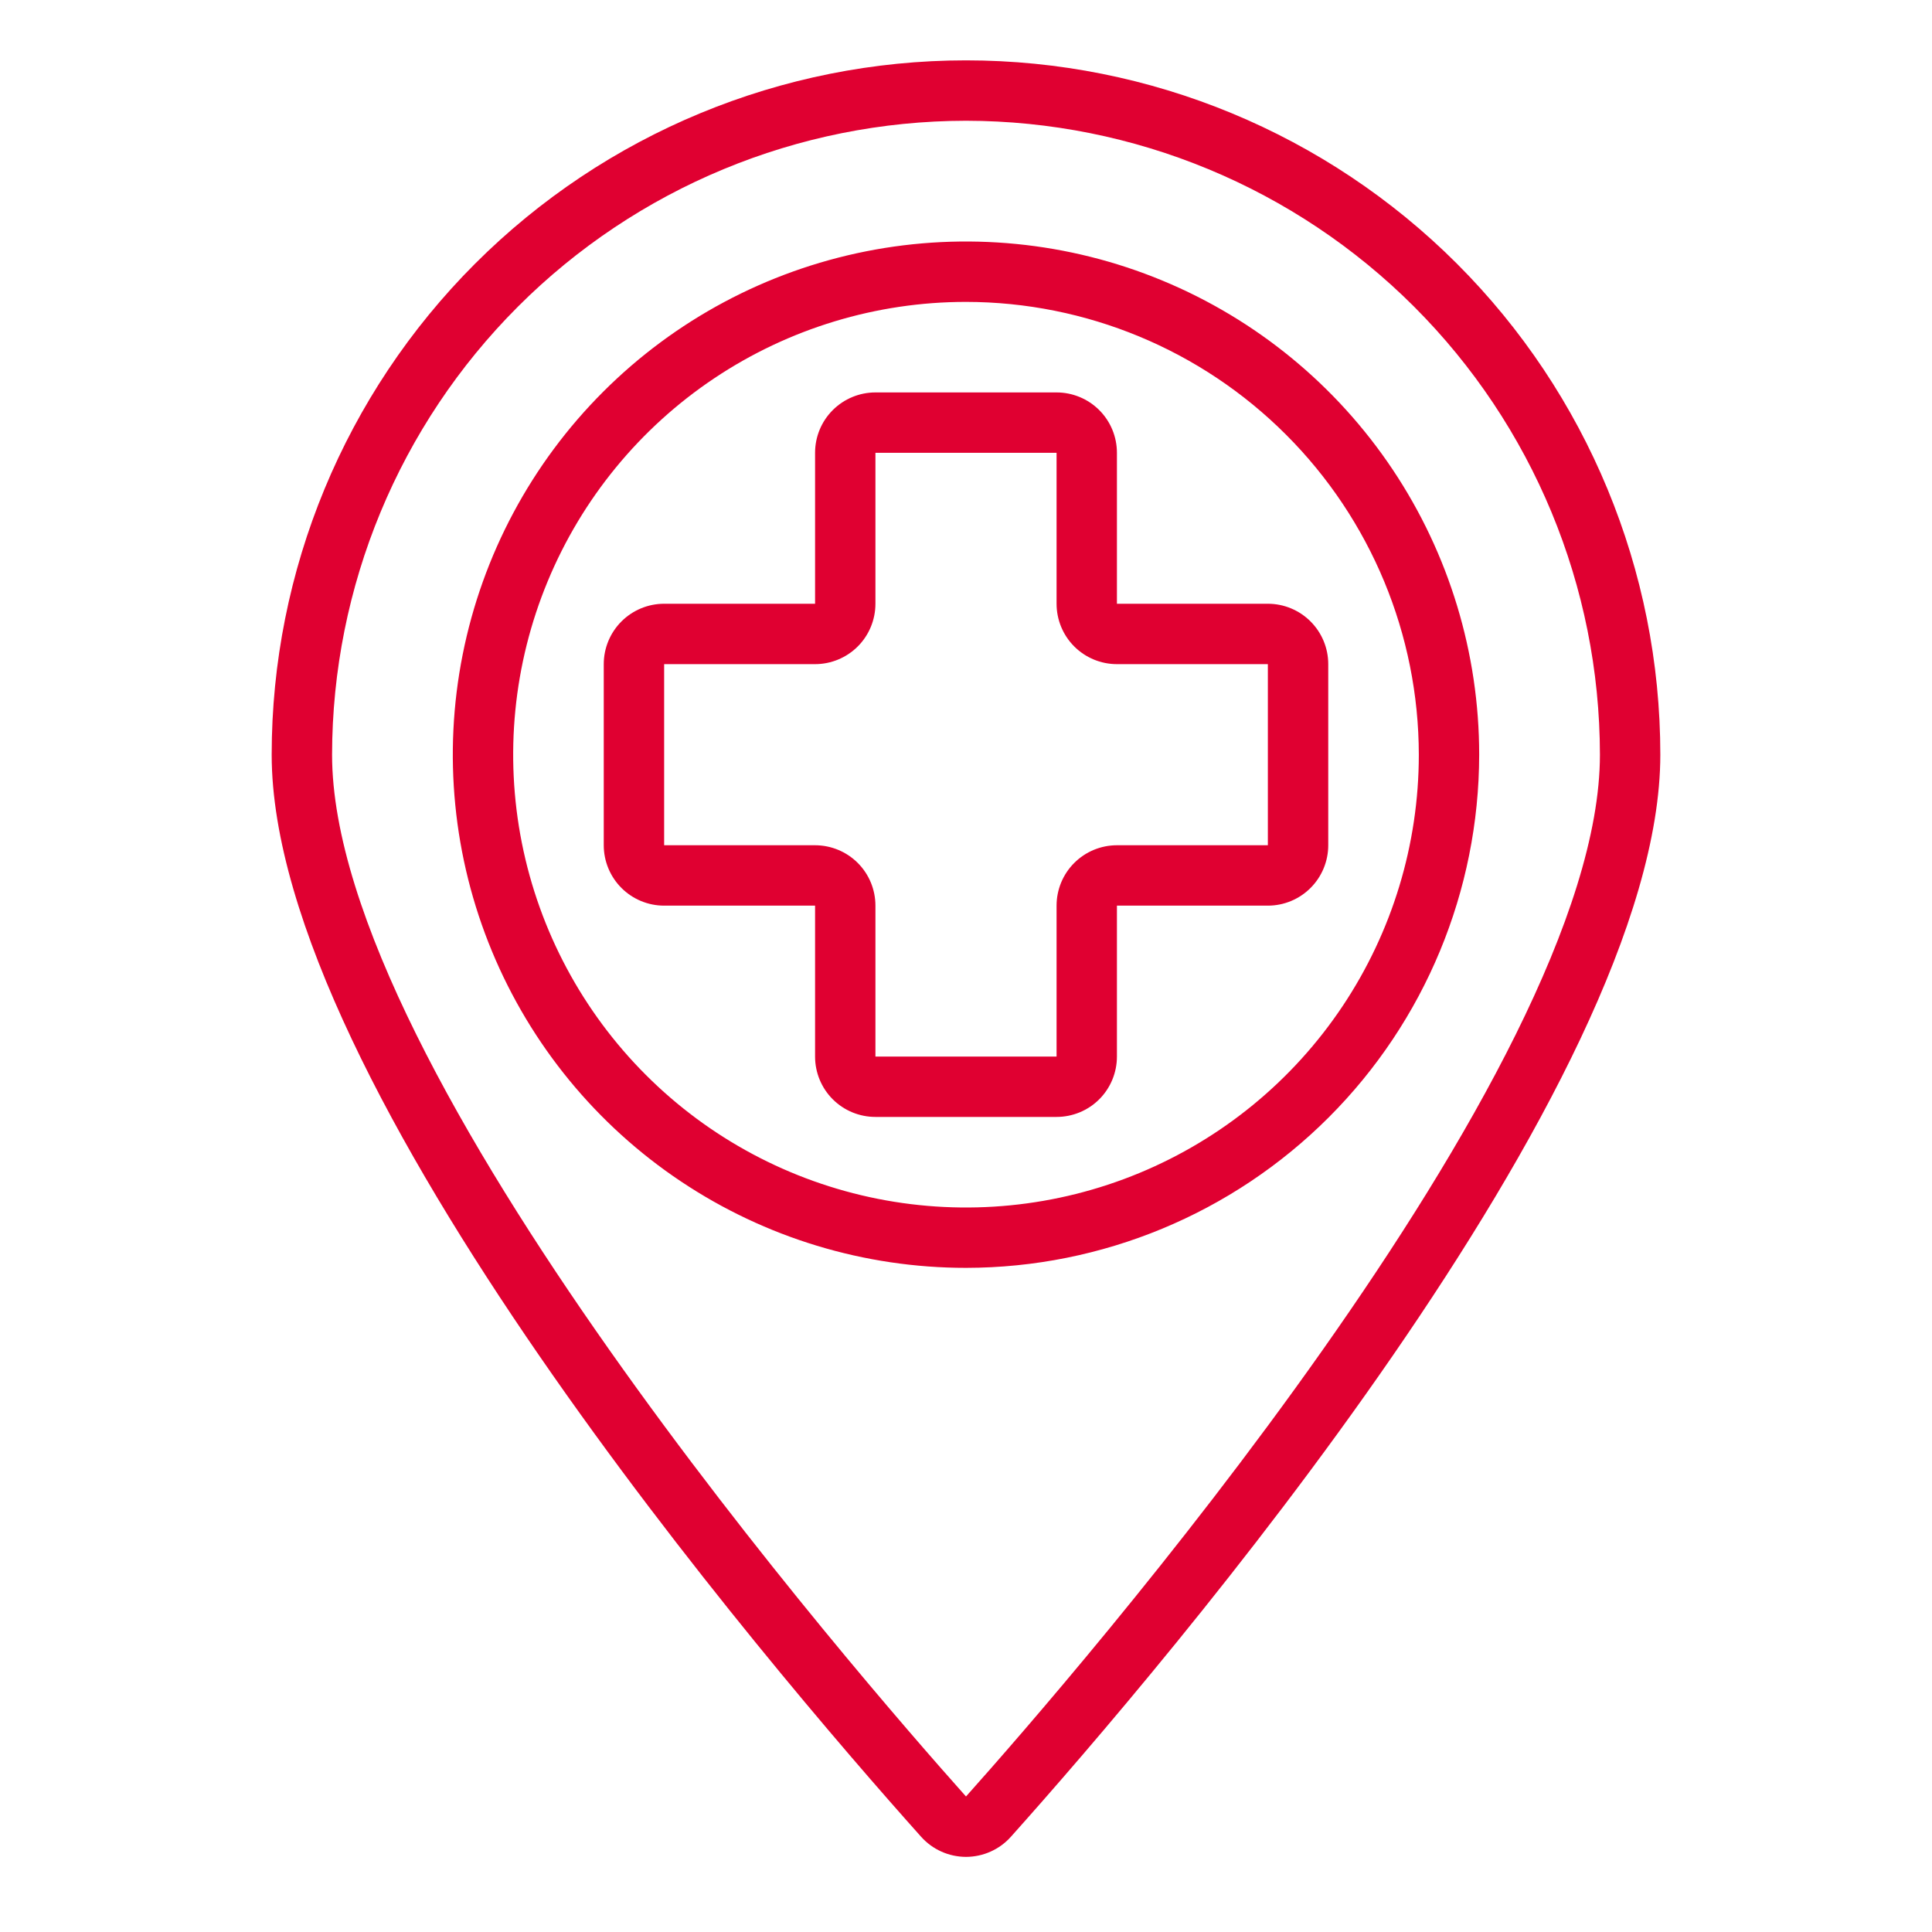 <svg xmlns="http://www.w3.org/2000/svg" width="50" height="50" viewBox="0 0 50 50" fill="none"><path d="M25 48.056C24.78 48.055 24.563 48.009 24.363 47.919C24.162 47.829 23.983 47.698 23.837 47.534C19.895 43.125 7.031 28.078 7.031 19.531C7.031 14.766 8.924 10.195 12.294 6.825C15.664 3.456 20.234 1.562 25 1.562C29.766 1.562 34.336 3.456 37.706 6.825C41.076 10.195 42.969 14.766 42.969 19.531C42.969 28.078 30.105 43.125 26.163 47.534C26.017 47.698 25.838 47.829 25.637 47.919C25.437 48.009 25.22 48.055 25 48.056ZM25 3.125C20.65 3.13 16.48 4.86 13.404 7.936C10.329 11.011 8.599 15.181 8.594 19.531C8.594 27.73 22.266 43.429 25 46.493C27.738 43.429 41.406 27.73 41.406 19.531C41.401 15.181 39.672 11.011 36.596 7.936C33.52 4.86 29.35 3.13 25 3.125Z" fill="#E00031"></path><path d="M25 32.812C22.373 32.812 19.805 32.034 17.621 30.574C15.437 29.115 13.735 27.041 12.73 24.614C11.725 22.187 11.461 19.517 11.974 16.94C12.486 14.364 13.751 11.997 15.609 10.14C17.466 8.283 19.833 7.018 22.409 6.505C24.985 5.993 27.656 6.256 30.082 7.261C32.509 8.266 34.584 9.969 36.043 12.153C37.502 14.337 38.281 16.904 38.281 19.531C38.277 23.052 36.877 26.428 34.387 28.918C31.897 31.408 28.521 32.809 25 32.812ZM25 7.813C22.682 7.813 20.417 8.5 18.489 9.787C16.562 11.075 15.06 12.905 14.173 15.047C13.286 17.188 13.054 19.544 13.506 21.817C13.959 24.091 15.075 26.179 16.714 27.818C18.352 29.457 20.441 30.573 22.714 31.025C24.987 31.477 27.343 31.245 29.485 30.358C31.626 29.471 33.456 27.969 34.744 26.042C36.032 24.115 36.719 21.849 36.719 19.531C36.715 16.424 35.48 13.446 33.282 11.249C31.086 9.052 28.107 7.816 25 7.813Z" fill="#E00031"></path><path d="M32.812 15.625H28.906V11.719C28.906 11.304 28.742 10.907 28.449 10.614C28.156 10.321 27.758 10.156 27.344 10.156H22.656C22.242 10.156 21.844 10.321 21.551 10.614C21.258 10.907 21.094 11.304 21.094 11.719V15.625H17.188C16.773 15.625 16.376 15.79 16.083 16.083C15.79 16.376 15.625 16.773 15.625 17.188V21.875C15.625 22.289 15.79 22.687 16.083 22.98C16.376 23.273 16.773 23.438 17.188 23.438H21.094V27.344C21.094 27.758 21.258 28.156 21.551 28.449C21.844 28.742 22.242 28.906 22.656 28.906H27.344C27.758 28.906 28.156 28.742 28.449 28.449C28.742 28.156 28.906 27.758 28.906 27.344V23.438H32.812C33.227 23.438 33.624 23.273 33.917 22.98C34.21 22.687 34.375 22.289 34.375 21.875V17.188C34.375 16.773 34.21 16.376 33.917 16.083C33.624 15.79 33.227 15.625 32.812 15.625ZM32.812 21.875H28.906C28.492 21.875 28.094 22.04 27.801 22.333C27.508 22.626 27.344 23.023 27.344 23.438V27.344H22.656V23.438C22.656 23.023 22.492 22.626 22.199 22.333C21.906 22.04 21.508 21.875 21.094 21.875H17.188V17.188H21.094C21.508 17.188 21.906 17.023 22.199 16.73C22.492 16.437 22.656 16.039 22.656 15.625V11.719H27.344V15.625C27.344 16.039 27.508 16.437 27.801 16.73C28.094 17.023 28.492 17.188 28.906 17.188H32.812V21.875Z" fill="#E00031"></path></svg>
